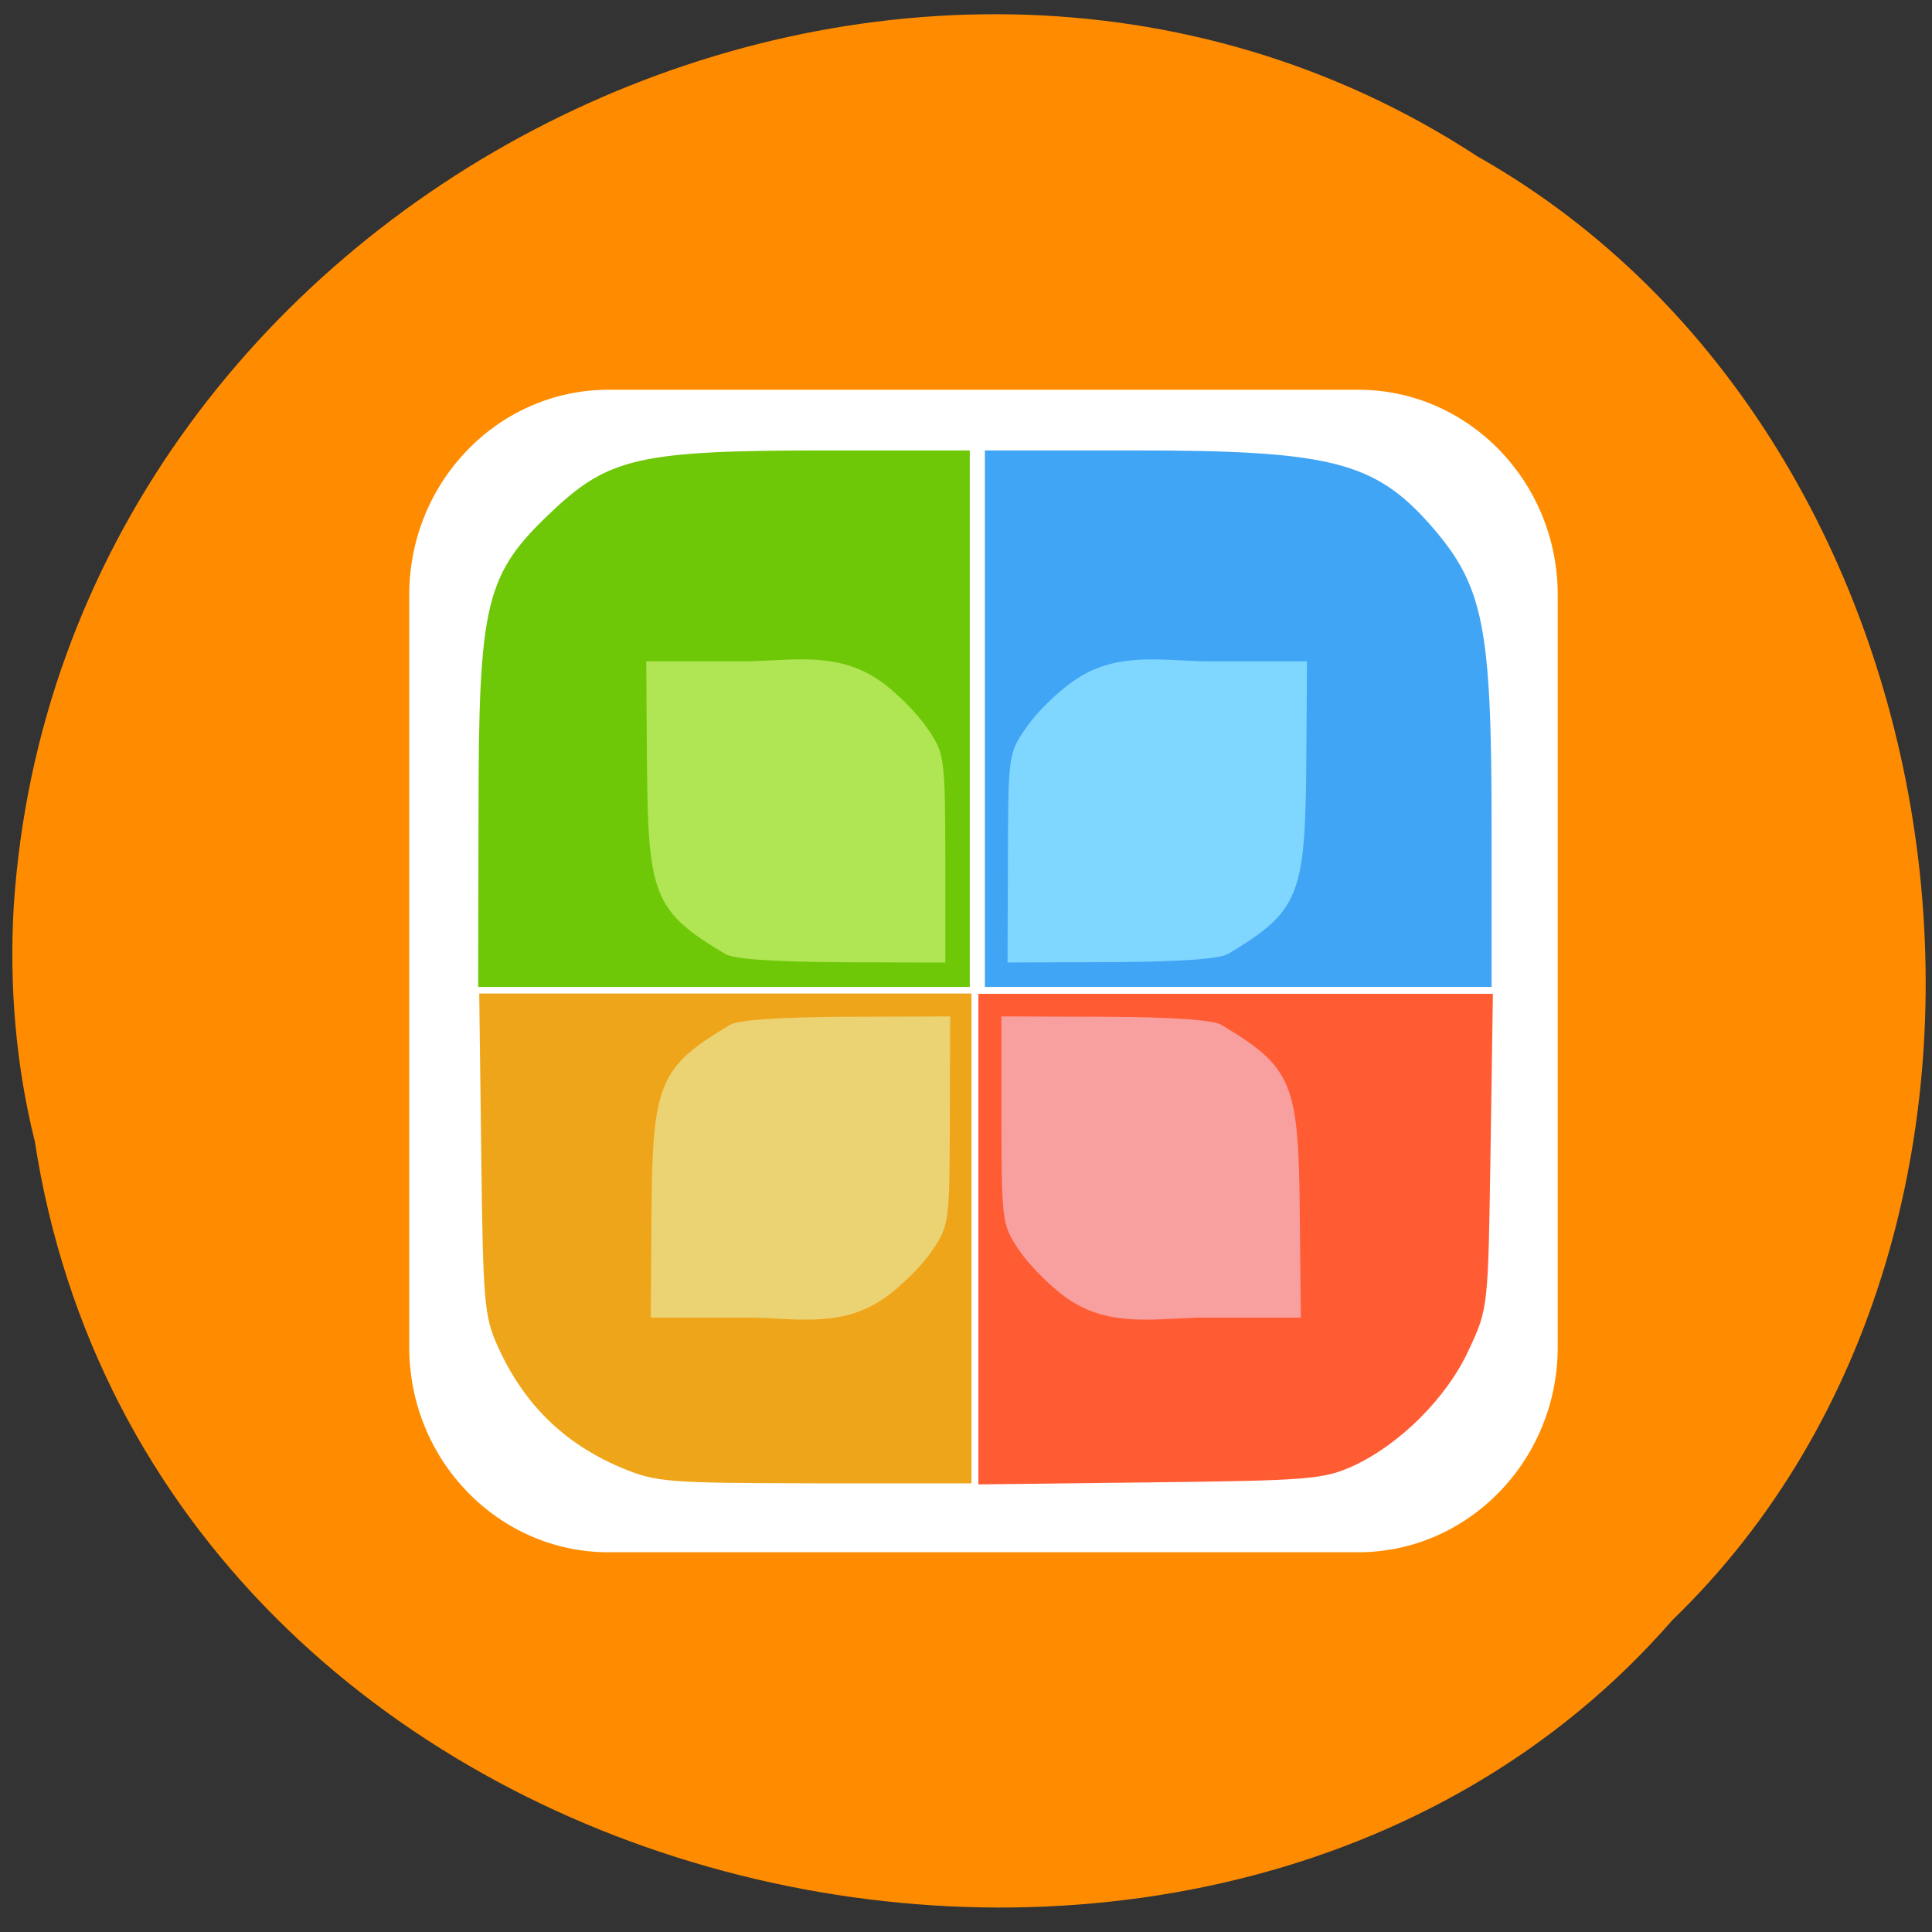 <svg xmlns="http://www.w3.org/2000/svg" viewBox="0 0 22 22"><rect x="0" y="0" width="22" height="22" fill="#333333" stroke="none"/><path d="m 0.395 12.988 c 1.352 8.813 13.352 11.547 18.648 5.461 c 4.66 -4.496 3.5 -13.434 -2.219 -16.668 c -6.57 -4.297 -16.14 0.441 -16.668 8.547 c -0.051 0.891 0.023 1.793 0.238 2.66" fill="#ff8c00"/><path d="m 6.93 4.438 h 8.535 c 1.254 0 2.273 1.047 2.273 2.336 v 8.566 c 0 1.289 -1.02 2.336 -2.273 2.336 h -8.535 c -1.254 0 -2.27 -1.047 -2.27 -2.336 v -8.566 c 0 -1.289 1.016 -2.336 2.27 -2.336" fill="#fff"/><path d="m 7.07 16.711 c -0.652 -0.277 -1.105 -0.723 -1.402 -1.379 c -0.152 -0.34 -0.168 -0.488 -0.188 -2.191 l -0.023 -1.828 h 5.605 v 5.578 h -1.785 c -1.703 -0.004 -1.805 -0.012 -2.207 -0.18" fill="#eea51a"/><path d="m 5.449 9.297 c 0 -2.445 0.074 -2.754 0.836 -3.473 c 0.652 -0.617 1.01 -0.695 3.141 -0.695 h 1.617 v 6.109 h -5.598" fill="#6ec808"/><path d="m 11.215 8.184 v -3.055 h 1.707 c 2.234 0 2.734 0.129 3.375 0.859 c 0.598 0.688 0.688 1.141 0.688 3.441 v 1.809 h -5.77" fill="#40a5f5"/><path d="m 11.141 14.11 v -2.793 h 5.859 l -0.027 1.789 c -0.027 1.785 -0.027 1.793 -0.246 2.262 c -0.25 0.547 -0.785 1.078 -1.316 1.324 c -0.336 0.152 -0.492 0.168 -2.313 0.188 l -1.957 0.023" fill="#ff5c34"/><path d="m 13.91 11.672 c 0.809 0.484 0.879 0.656 0.891 2.16 l 0.012 1.172 h -1.176 c -0.57 0.02 -1.035 0.098 -1.496 -0.227 c -0.176 -0.125 -0.414 -0.363 -0.527 -0.527 c -0.203 -0.297 -0.207 -0.32 -0.211 -1.488 v -1.188 l 1.18 0.004 c 0.773 0.004 1.23 0.035 1.328 0.094" fill="#f89f9f"/><path d="m 8.309 11.672 c -0.809 0.484 -0.879 0.66 -0.891 2.16 l -0.008 1.172 h 1.172 c 0.57 0.02 1.035 0.098 1.496 -0.227 c 0.18 -0.125 0.418 -0.363 0.531 -0.527 c 0.199 -0.297 0.203 -0.316 0.207 -1.488 l 0.004 -1.188 l -1.184 0.004 c -0.77 0.004 -1.23 0.035 -1.328 0.094" fill="#ebd272"/><path d="m 13.984 10.863 c 0.805 -0.484 0.879 -0.656 0.891 -2.16 l 0.008 -1.172 h -1.172 c -0.57 -0.02 -1.035 -0.098 -1.496 0.23 c -0.18 0.125 -0.418 0.359 -0.531 0.527 c -0.203 0.293 -0.203 0.316 -0.207 1.484 l -0.004 1.188 l 1.184 -0.004 c 0.77 -0.004 1.23 -0.035 1.328 -0.094" fill="#7fd6ff"/><path d="m 8.258 10.863 c -0.809 -0.484 -0.879 -0.66 -0.891 -2.16 l -0.008 -1.172 h 1.172 c 0.57 -0.02 1.035 -0.098 1.496 0.227 c 0.18 0.125 0.414 0.363 0.527 0.527 c 0.203 0.297 0.207 0.316 0.211 1.488 v 1.188 l -1.18 -0.004 c -0.77 -0.004 -1.23 -0.035 -1.328 -0.094" fill="#b0e553"/></svg>